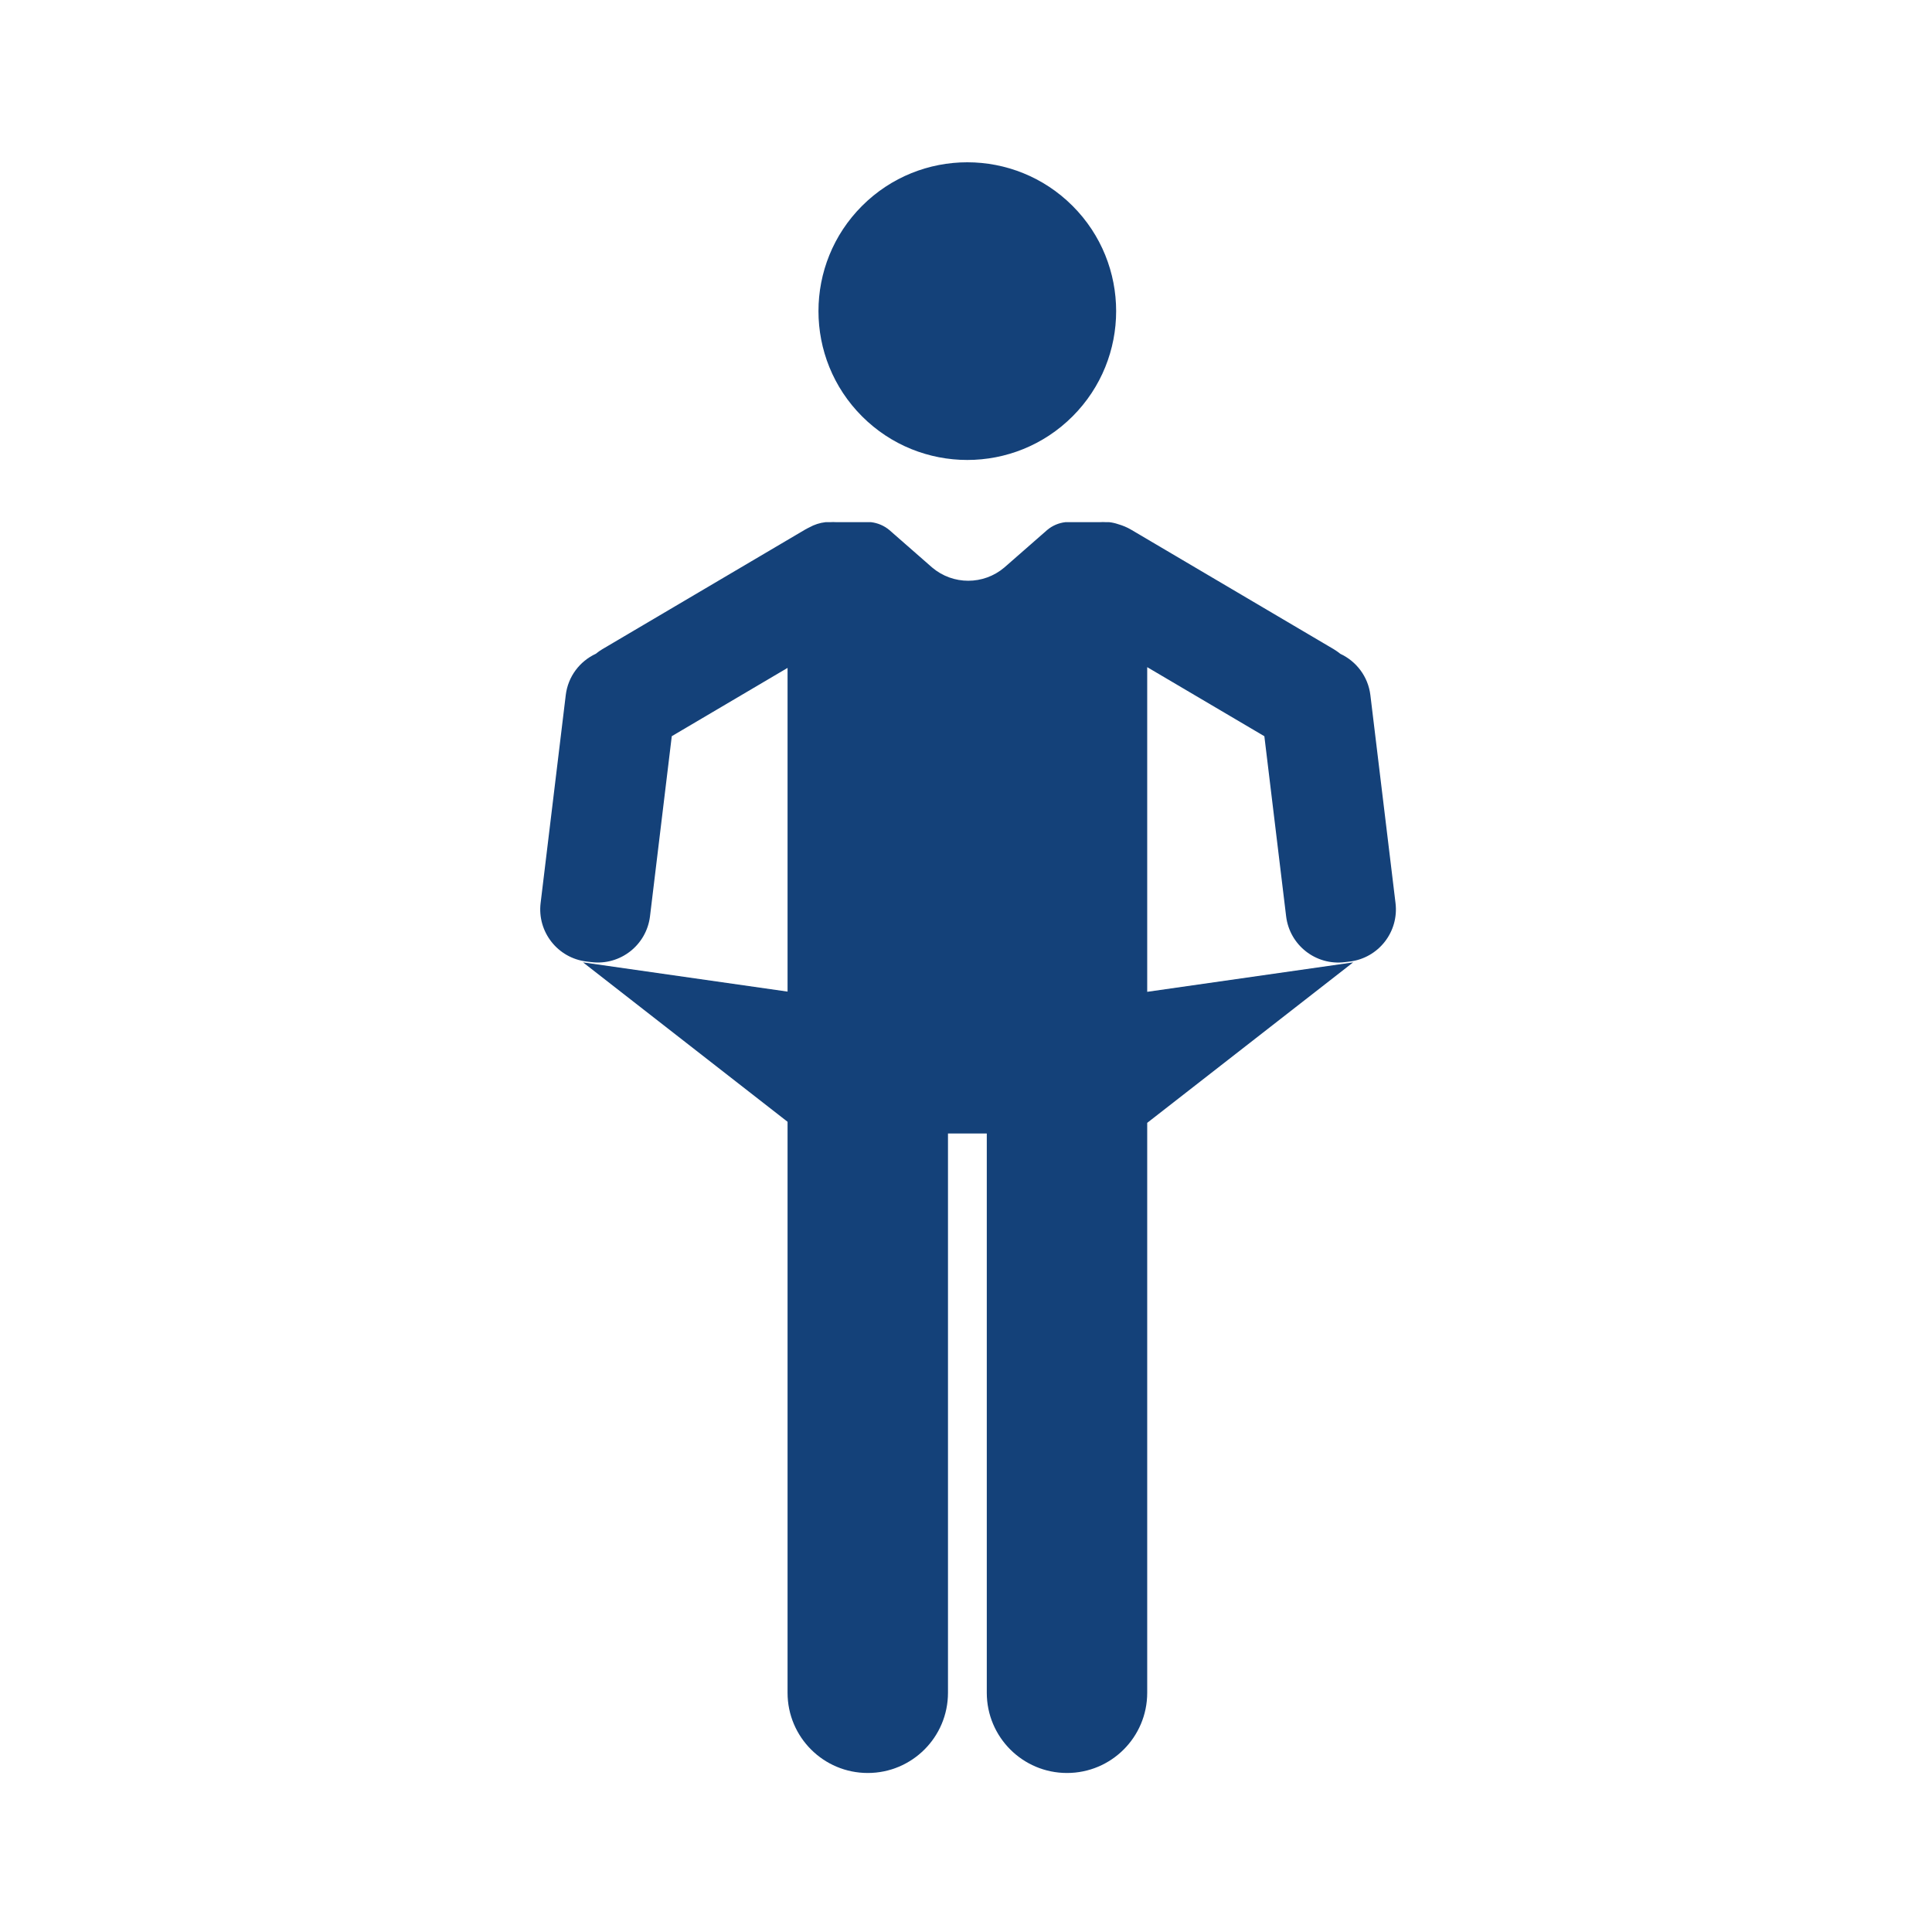 <?xml version='1.0' encoding='UTF-8'?>
<svg xmlns="http://www.w3.org/2000/svg" id="am" data-name="Pauvre H" viewBox="0 0 453.54 453.54">
  <defs>
    <style>
      .ca {
        fill: #144179;
        stroke-width: 0px;
      }
    </style>
  </defs>
  <circle class="ca" cx="227.08" cy="73.04" r="34.94" transform="translate(14.86 181.96) rotate(-45)"/>
  <path class="ca" d="M269.3,156.61l27.51,16.22,5.11,42.27c.82,6.77,6.96,11.59,13.73,10.77l1.18-.14c6.77-.82,11.59-6.96,10.77-13.73l-5.9-48.81c-.53-4.39-3.32-7.96-7.05-9.7-.48-.38-.98-.75-1.52-1.07l-47.59-28.07c-.98-.58-2.01-1-3.06-1.3-.67-.23-1.37-.39-2.1-.47h-.66c-.53-.03-1.07-.04-1.6,0h-8.01c-1.59.18-3.09.82-4.31,1.86l-10.03,8.78c-4.89,4.15-12.06,4.15-16.95,0l-10.03-8.78c-1.22-1.03-2.72-1.67-4.31-1.86h-8.09c-.53-.04-1.06-.03-1.6,0h-.98c-1.37.15-2.66.58-3.81,1.22-.35.17-.69.34-1.03.54l-47.59,28.07c-.54.32-1.04.68-1.52,1.07-3.74,1.74-6.52,5.3-7.05,9.7l-5.9,48.81c-.82,6.77,4,12.91,10.77,13.73l1.18.14c6.77.82,12.91-4,13.73-10.77l5.11-42.27,27.18-16.03v75.99l-48.01-6.86,48.01,37.42v134.04c0,10.4,8.43,18.83,18.83,18.83h0c10.4,0,18.83-8.43,18.83-18.83v-131.29h9.11v131.29c0,10.4,8.43,18.83,18.83,18.83s18.83-8.43,18.83-18.83v-133.79l48.34-37.67-48.34,6.91v-76.23Z"/>
</svg>
